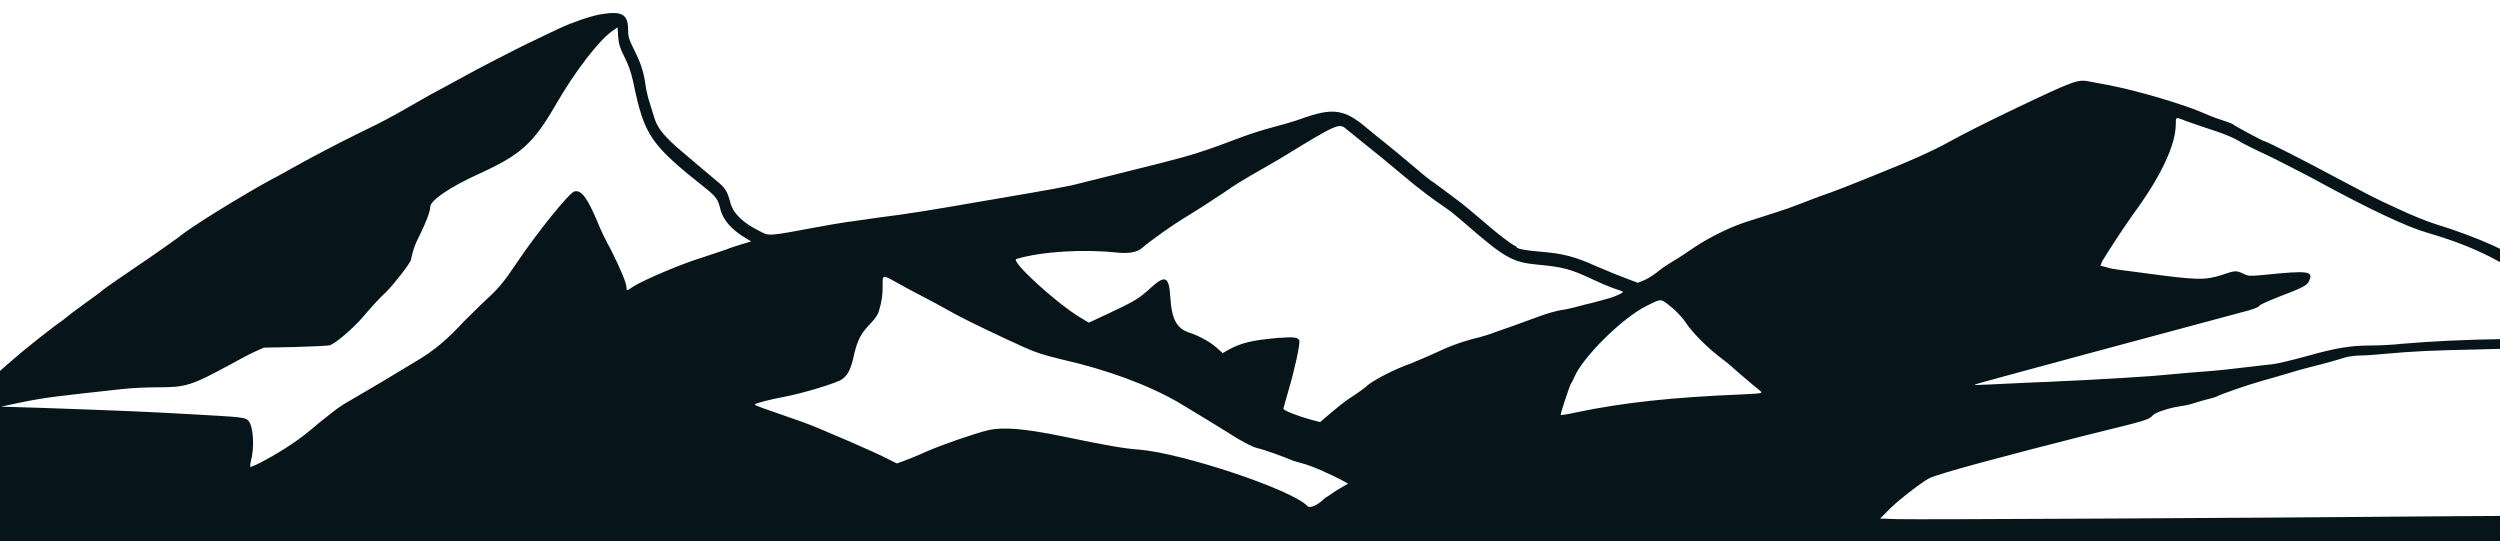 <?xml version="1.0" encoding="utf-8"?>
<!-- Generator: Adobe Illustrator 27.5.0, SVG Export Plug-In . SVG Version: 6.00 Build 0)  -->
<svg version="1.1" id="Layer_1" xmlns="http://www.w3.org/2000/svg" xmlns:xlink="http://www.w3.org/1999/xlink" x="0px" y="0px"
	 viewBox="0 0 1280 277.1" style="enable-background:new 0 0 1280 277.1;" xml:space="preserve">
<style type="text/css">
	.st0{fill:#07151B;}
</style>
<path class="st0" d="M1091.8,110.2c14.6-19.7,22.2-36.1,22.2-46.6c0-3.6,0-3.6,3.3-2.4c1.3,0.6,6.6,2.4,11.9,4.2
	c9.6,3,15.2,5.4,18.8,7.8c1.3,0.6,6.3,3.3,11.6,5.7c5.3,2.4,15.5,7.8,23.5,11.9c29.4,16.1,49.2,25.4,59.8,28.4
	c24.8,7.2,42.3,16.1,60.8,31.4c3,2.4,3,2.1,3-2.1v-3.3l-4-3c-2-1.8-4.9-3.9-5.9-4.8c-9.2-7.5-28.4-16.1-49.9-22.7
	c-4-1.2-12.9-4.8-19.8-8.1c-12.6-5.7-14.9-7.2-34.7-17.6c-12.2-6.6-32.1-16.7-33-16.7c-0.7,0-15.2-7.8-16.2-8.7
	c-0.3-0.3-1.3-0.6-2-0.9c-2-0.6-9.9-3.3-12.2-4.5c-10.9-4.8-34-11.6-49.2-14.6c-3.6-0.6-7.9-1.5-9.6-1.8c-6.3-1.2-6.9-1.2-37,13.1
	c-13.2,6.3-26.4,12.8-36.7,18.5c-8.3,4.5-18.5,9-34,15.2c-16.2,6.6-23.1,9.3-30.7,11.9c-4.6,1.8-10.2,3.9-12.6,4.8
	c-3.6,1.5-13.2,4.5-25.4,8.4c-8.3,2.7-18.5,7.8-26.1,12.8c-3.6,2.4-8.3,5.7-10.6,6.9c-2,1.2-4.6,3-5.6,3.6c-5,3.9-6.3,4.8-9.3,6.3
	l-3.6,1.5l-5.6-2.1c-3.3-1.2-9.9-3.9-15.5-6.3c-11.2-5.1-17.5-6.6-28.4-7.5c-7.6-0.6-12.6-1.5-12.6-2.4c0-0.3-0.7-0.6-1.3-0.9
	c-0.7-0.3-3.3-2.1-5.6-3.9c-4-3-6.6-5.4-17.2-14.3c-1.7-1.5-5.9-4.8-9.6-7.5c-3.6-2.7-6.9-5.1-7.3-5.4c-0.3-0.3-1.7-1.2-3-2.1
	c-1-0.9-4-3-5.9-4.8c-5.6-4.8-17.5-14.6-20.2-16.7c-1.3-0.9-4-3.3-6.3-5.1C688.2,55.6,682.3,55,665.7,61c-3.3,1.2-9.6,3-14.2,4.2
	c-4.6,1.2-11.2,3.3-15.2,4.8c-20.5,7.8-26.8,9.6-41.6,13.4c-24.1,6-35.7,9-42,10.5c-5.3,1.5-15.5,3.3-47.3,8.7
	c-29.1,5.1-42.6,7.2-54.9,8.7c-15.2,2.1-21.5,3-31.1,4.8c-27.4,5.1-25.4,4.8-30.7,2.1c-8.6-4.2-13.6-9.3-14.9-14.9
	c-1.3-5.1-2.6-7.2-6.3-10.2c-4-3.3-15.2-12.8-21.5-18.2c-6.9-6.3-9.3-9.6-10.9-14.3c-0.7-2.4-2-6.3-2.6-8.4c-0.7-2.1-1.7-6.3-2-8.7
	c-1-7.2-2.6-11.6-5.9-18.2c-2.6-5.1-3-6.6-3-9.9c0-8.1-3-9.9-13.9-8.1c-5.3,0.9-14.9,4.2-21.2,7.2c-3.3,1.5-8.9,4.2-12.6,6
	c-7.9,3.6-30.7,15.5-35,17.9c-1.7,0.9-5.9,3.3-9.3,5.1c-6.3,3.3-11.2,6-19.5,10.8s-14.9,8.4-24.8,13.1c-12.9,6.3-27.4,14-35.4,18.5
	c-3.3,1.8-7.9,4.5-9.9,5.4c-14.9,8.1-42.3,24.8-48.6,30.2c-1.7,1.2-8.3,6-14.9,10.5c-11.6,7.8-24.1,16.4-24.8,17.3
	c-0.3,0.3-4,3-8.6,6.3s-8.9,6.6-9.9,7.5s-3.3,2.4-5.3,3.9c-12.6,9.6-21.5,17-33,27.5l-9.9,9.9l0.3,56.1l0.3,56.1h3
	c1.7,0,5.6,0,8.9-0.3c3.3,0,15.2,0,26.8,0.3s23.5,0.3,26.1,0.3c3,0,5.9,0,7.3,0c1,0,17.5,0,36.4,0c18.8,0,48.3,0.3,65.4,0.6
	c71.1,1.5,142.4,2.1,156.7,0.9c5-0.3,13.2-0.6,17.8-0.6c4.6,0,28.1,0,51.9-0.3s53.2,0,65.4,0.3c12.2,0.3,23.1,0.3,24.8,0
	c2.3-0.3,1.3-0.6-5-0.6c-7.3-0.3-0.7-0.3,64.4-1.8c16.2-0.3,73.7-0.9,127.6-1.2c54.2-0.3,110.1-0.9,123.9-0.9
	c13.9-0.3,82.3-0.6,151.4-1.2c69.4-0.6,134.5-1.2,144.8-1.5c10.2-0.3,50.2-0.6,88.9-0.6c38.7,0,70.7,0,71.7-0.3
	c0.7,0,15.2-0.3,32.1-0.3h30.7V264l-50.2,0.3c-100.1,0.9-276.3,1.8-284.9,1.5l-8.9-0.3l3.3-3.3c4.3-4.8,17.8-15.2,21.8-17.3
	c4.6-2.4,40.3-11.9,80.6-22.1c31.7-7.8,31.7-7.8,34-10.2c1.3-1.5,8.9-3.9,13.5-4.5c2-0.3,5.3-0.9,6.9-1.5c1.7-0.6,5-1.5,7.3-2.1
	s4.6-1.2,5-1.5c1.3-0.9,15.9-6,23.5-8.1c4.3-1.2,10.6-3,14.5-4.2c3.6-1.2,10.9-3,15.5-4.2s9.9-2.7,11.6-3.3c1.7-0.6,5.6-1.2,8.9-1.2
	s8.9-0.6,12.9-0.9c12.2-1.2,26.4-1.8,43.6-2.1c9.2-0.3,22.1-0.6,28.8-0.6l11.9-0.3v-5.4l-3.3,0.3c-1.7,0-11.2,0.3-21.2,0.6
	c-20.5,0.3-37.7,1.2-51.6,2.4c-5.3,0.6-12.6,0.9-16.5,0.9c-9.9,0-17.5,1.2-32.4,5.4c-7.6,2.1-15.2,3.9-17.8,4.2
	c-2.6,0.3-8.6,0.9-13.2,1.5s-15.2,1.8-23.8,2.4c-8.6,0.6-16.5,1.5-17.5,1.5c-4.6,0.6-32.7,2.4-60.2,3.6c-16.2,0.6-31.4,1.5-34,1.5
	c-3.6,0.3-4.3,0-3-0.3c1.3-0.6,103.5-28.1,140.1-37.9c3-0.9,4.9-1.8,4.9-2.1c0-0.6,4.3-2.4,10.2-4.8c11.9-4.5,14.2-5.7,15.2-7.8
	c2.7-5.4,0-5.7-23.5-3.3c-6.9,0.6-7.3,0.6-9.9-0.6c-3.6-1.8-4.3-1.8-11.2,0.6c-8.6,2.7-12.2,2.7-39-0.9c-6.3-0.9-14.5-1.8-17.5-2.4
	l-5.6-1.5l1-2.4C1079.6,128.4,1085.9,118.6,1091.8,110.2z M379.6,125.1c-3,0.9-6.6,2.1-7.9,2.7c-1.7,0.6-7.3,2.4-12.6,4.2
	c-9.9,3-28.8,11-34.7,14.6c-3.6,2.4-3.6,2.4-3.6,0.9c0-2.7-3.3-10.2-7.9-19.4c-3-5.4-5.9-11.6-6.9-14.3
	c-5.3-12.5-8.3-16.7-11.9-15.8c-2.6,0.6-19.2,21.2-29.4,36.4c-6.6,9.9-9.6,13.4-15.5,18.8c-3.6,3.3-8.6,8.4-11.6,11.3
	c-8.6,9.3-15.5,15.2-24.8,20.6c-9.3,5.7-27.8,16.7-33.1,19.7c-5.9,3.3-6.9,4.2-16.2,11.6c-8.6,7.2-8.3,6.9-14.2,11
	c-7.9,5.4-20.5,12.2-21.2,11.6c0,0,0-1.5,0.3-2.7c2-7.2,1.3-17.6-1-20.6c-1.7-2.1-2.6-2.1-29.4-3.6c-21.2-1.2-34-1.8-77.7-3.3
	l-19.8-0.6l9.9-2.1c13.2-2.7,19.2-3.3,52.2-6.9c5-0.6,13.2-0.9,18.2-0.9c14.5,0,17.2-0.9,37-11.6c4.3-2.4,9.9-5.4,12.6-6.6l4.6-2.1
	l15.2-0.3c8.9-0.3,17.2-0.6,18.5-0.9c2.3-0.3,11.9-8.4,17.2-14.6c4.3-5.1,9.3-10.5,11.6-12.5c4-3.9,12.6-14.9,12.9-16.7
	c1-4.8,2-7.8,4.3-12.2c3.6-7.2,5.6-12.8,5.6-14.9c0-3.3,10.2-10.2,24.5-16.7c21.8-9.9,28.1-15.5,39.7-35.5
	c9.6-16.7,22.1-33.1,29.1-37.9l2.6-1.8l0.3,4.8c0.3,3.9,1,6,3.3,10.5c2,3.9,3.3,7.8,4.3,12.2c5.9,28.4,8.6,32.2,38.3,55.8
	c4.3,3.6,5.3,5.1,6.3,9.3c1.3,6,5.9,11,12.9,15.2l3,1.8L379.6,125.1z M684.3,251.1c-3,2.1-5.9,3.9-5.9,3.9c-3.6,3.6-7.6,5.4-8.9,4.2
	c-7.6-8.4-64.1-27.2-86.3-29c-7.9-0.6-15.2-1.8-39.7-6.9c-19.2-3.9-30.1-4.8-37.7-3c-7.3,1.8-23.8,7.5-31.7,11
	c-4.6,2.1-9.9,4.2-11.6,4.8l-3.3,1.2l-3.6-1.8c-6.6-3.6-37-16.7-44.6-19.4c-20.5-7.2-24.5-8.4-24.5-9s8.3-2.7,14.9-3.9
	c9.6-1.8,27.4-7.2,29.7-9c3-2.1,4.6-5.1,6.3-13.1c1.7-7.2,3.6-10.8,8.9-16.1c1.7-1.8,3.3-4.2,3.6-5.4c1.7-5.7,2-8.4,2-13.1
	c0-6-0.3-6,7.3-1.8c2.6,1.5,9.3,5.1,14.5,7.8c5.3,2.7,12.2,6.6,15.5,8.4c6.6,3.6,22.8,11.3,34.7,16.7c6.6,3,10.6,4.2,19.2,6.3
	c23.8,5.4,44.6,13.1,60.2,22.1c7.9,4.8,17.5,10.5,24.5,14.9c7.3,4.8,13.6,8.1,16.5,8.7c2,0.3,12.9,4.2,17.8,6.3c1,0.3,4,1.2,6.3,1.8
	c4,1.2,12.2,4.8,18.5,8.1l3.3,1.8L684.3,251.1z M787.5,162.2c-4,1.5-9.9,3.6-13.2,4.8c-3.3,1.2-6.9,2.4-8.6,3
	c-1.3,0.6-6.6,2.4-11.9,3.6c-6.6,1.8-12.2,3.9-17.8,6.6c-4.6,2.1-10.9,4.8-13.9,6c-7.9,2.7-20.2,9-22.8,11.9
	c-0.3,0.3-4.3,3.3-9.9,6.9c-1.3,0.9-4.6,3.6-7.9,6.3l-5.6,4.8l-4.6-1.2c-6.6-1.8-14.5-4.8-14.2-5.7c0-0.3,1.3-4.5,2.6-9.3
	c3.3-11,5.9-23.6,5.6-25.4c-0.7-1.8-2-2.1-10.9-1.5c-13.2,1.2-18.8,2.4-25.8,6.3l-2.6,1.5l-3-2.7c-3.3-3-8.9-6-13.2-7.5
	c-7.3-2.1-9.9-6.9-10.6-18.5c-0.7-10.8-2.6-11.6-10.6-4.2c-5.6,5.1-8.3,6.6-20.2,12.2l-10.9,5.1l-5-3c-12.2-7.5-35.4-28.7-32.1-29.6
	c12.9-3.9,34.7-5.1,51.2-3.3c6.6,0.6,10.6,0,13.6-2.7c3.3-3,15.5-11.6,20.5-14.6c9.3-5.7,12.9-8.1,20.5-13.1
	c6.9-4.8,9.9-6.6,21.8-13.4c3.6-2.1,8.9-5.1,11.2-6.6c23.8-14.6,26.4-15.8,29.4-13.4c1,0.9,2.3,1.8,2.6,2.1c0.3,0.3,3.3,2.7,6.3,5.1
	c8.3,6.6,12.6,10.2,17.5,14.3c7.6,6.3,9.3,7.8,12.9,10.5c3.6,3,11.6,8.4,14.5,10.5c1,0.6,4.3,3.6,7.6,6.3
	c20.5,17.9,24.5,20,37.3,21.2c12.6,1.2,16.5,2.1,27.4,7.2c5,2.4,10.9,4.8,12.9,5.4s3.6,1.2,3.3,1.5c-0.7,0.9-5.9,3-9.9,3.9
	c-2.3,0.6-6.3,1.8-9.3,2.4c-3,0.9-7.9,2.1-11.2,2.7C797.4,158.9,791.4,160.7,787.5,162.2z M892.6,201.9c-36.7,1.5-61.5,4.2-85.9,9.3
	c-4,0.9-7.6,1.5-7.6,1.2c-0.3-0.3,4.6-15.2,5.3-16.1c0.3-0.3,1-1.8,1.7-3.3c4.3-10.2,24.8-30.5,37-36.4c7.9-3.9,6.9-3.9,12.6,0.6
	c2.6,2.1,5.6,5.4,6.9,7.2c3.3,5.4,11.9,14,19.2,19.4c1.7,1.2,5.6,4.5,8.9,7.5c3.3,2.7,7.3,6.3,8.9,7.5
	C903.1,201.6,903.5,201.3,892.6,201.9z"/>
</svg>
